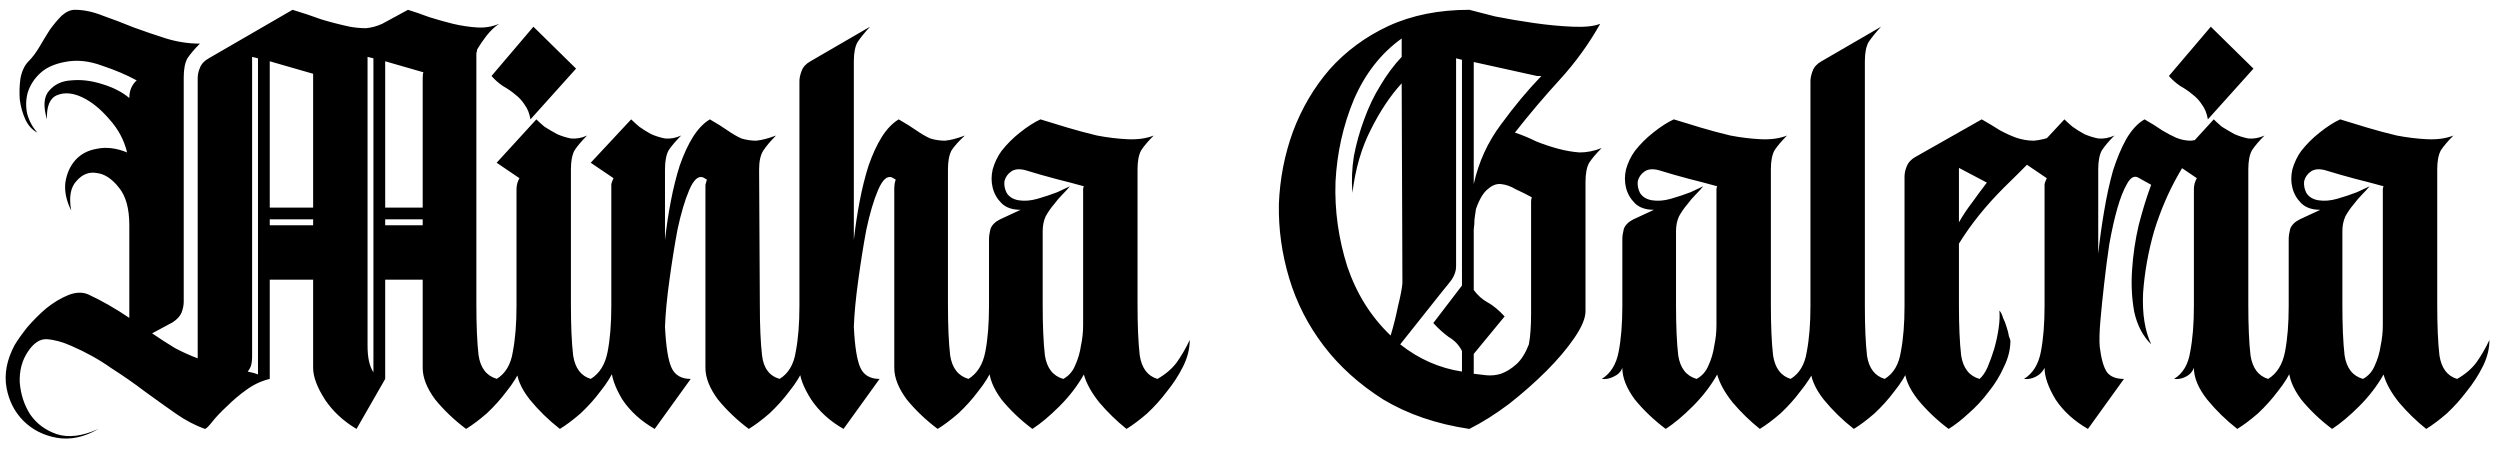 <svg width="204" height="37" viewBox="0 0 204 37" fill="none" xmlns="http://www.w3.org/2000/svg">
<path d="M40.552 30.92C41.152 30.56 41.652 30.12 42.052 29.6C42.452 29.04 42.812 28.42 43.132 27.74C43.132 28.46 42.952 29.18 42.592 29.9C42.272 30.62 41.852 31.3 41.332 31.94C40.852 32.58 40.312 33.18 39.712 33.74C39.112 34.26 38.552 34.68 38.032 35C37.072 34.28 36.232 33.48 35.512 32.6C34.832 31.68 34.492 30.82 34.492 30.02V22.82H31.432V30.92L29.092 35C28.012 34.36 27.152 33.56 26.512 32.6C25.872 31.6 25.552 30.74 25.552 30.02V22.82H22.012V30.92C21.332 31.08 20.692 31.38 20.092 31.82C19.532 32.22 19.012 32.66 18.532 33.14C18.052 33.58 17.652 34 17.332 34.4C17.052 34.76 16.852 34.96 16.732 35C15.932 34.72 15.132 34.3 14.332 33.74C13.532 33.18 12.692 32.58 11.812 31.94C10.972 31.3 10.052 30.66 9.052 30.02C8.092 29.34 7.012 28.74 5.812 28.22C5.092 27.9 4.432 27.72 3.832 27.68C3.272 27.64 2.752 27.98 2.272 28.7C1.792 29.42 1.572 30.26 1.612 31.22C1.692 32.18 1.972 33.04 2.452 33.8C2.972 34.56 3.692 35.1 4.612 35.42C5.572 35.74 6.712 35.6 8.032 35C6.872 35.68 5.732 35.92 4.612 35.72C3.532 35.52 2.632 35.06 1.912 34.34C1.192 33.62 0.732 32.72 0.532 31.64C0.332 30.52 0.552 29.36 1.192 28.16C1.432 27.76 1.772 27.28 2.212 26.72C2.692 26.16 3.212 25.64 3.772 25.16C4.372 24.68 4.972 24.32 5.572 24.08C6.172 23.84 6.712 23.82 7.192 24.02C8.312 24.54 9.432 25.18 10.552 25.94V18.38C10.552 17.02 10.272 16 9.712 15.32C9.152 14.6 8.552 14.2 7.912 14.12C7.272 14 6.712 14.22 6.232 14.78C5.752 15.3 5.612 16.1 5.812 17.18C5.412 16.38 5.252 15.62 5.332 14.9C5.452 14.14 5.732 13.52 6.172 13.04C6.612 12.56 7.192 12.26 7.912 12.14C8.672 11.98 9.492 12.08 10.372 12.44C10.132 11.44 9.652 10.54 8.932 9.74C8.212 8.9 7.472 8.3 6.712 7.94C5.952 7.58 5.272 7.52 4.672 7.76C4.072 8 3.792 8.66 3.832 9.74C3.512 8.66 3.572 7.88 4.012 7.4C4.452 6.88 5.052 6.6 5.812 6.56C6.612 6.48 7.452 6.58 8.332 6.86C9.252 7.14 9.992 7.52 10.552 8C10.552 7.4 10.752 6.92 11.152 6.56C10.352 6.12 9.412 5.72 8.332 5.36C7.252 4.96 6.232 4.86 5.272 5.06C4.432 5.22 3.772 5.52 3.292 5.96C2.812 6.4 2.472 6.92 2.272 7.52C2.112 8.08 2.092 8.66 2.212 9.26C2.372 9.86 2.652 10.38 3.052 10.82C2.652 10.62 2.332 10.28 2.092 9.8C1.852 9.28 1.692 8.72 1.612 8.12C1.572 7.52 1.592 6.94 1.672 6.38C1.792 5.78 2.012 5.32 2.332 5C2.652 4.68 2.952 4.28 3.232 3.8C3.512 3.32 3.792 2.86 4.072 2.42C4.392 1.98 4.712 1.6 5.032 1.28C5.392 0.96 5.752 0.8 6.112 0.8C6.832 0.8 7.592 0.96 8.392 1.28C9.192 1.56 10.032 1.88 10.912 2.24C11.792 2.56 12.672 2.86 13.552 3.14C14.472 3.42 15.392 3.56 16.312 3.56C15.872 4 15.532 4.4 15.292 4.76C15.092 5.12 14.992 5.64 14.992 6.32V24.62C14.992 24.9 14.932 25.2 14.812 25.52C14.692 25.8 14.452 26.06 14.092 26.3L12.412 27.2C13.052 27.64 13.672 28.04 14.272 28.4C14.872 28.72 15.492 29 16.132 29.24V6.38C16.132 6.1 16.192 5.82 16.312 5.54C16.432 5.22 16.672 4.96 17.032 4.76L23.872 0.8C24.672 1.04 25.452 1.3 26.212 1.58C27.012 1.82 27.792 2.02 28.552 2.18C28.992 2.26 29.432 2.3 29.872 2.3C30.312 2.26 30.752 2.14 31.192 1.94L33.292 0.8C33.812 0.96 34.392 1.16 35.032 1.4C35.672 1.6 36.312 1.78 36.952 1.94C37.632 2.1 38.292 2.2 38.932 2.24C39.572 2.28 40.172 2.18 40.732 1.94C40.372 2.18 40.032 2.5 39.712 2.9C39.432 3.26 39.172 3.64 38.932 4.04C38.932 4.12 38.912 4.22 38.872 4.34C38.872 4.46 38.872 4.6 38.872 4.76V24.86C38.872 26.58 38.932 27.96 39.052 29C39.212 30.04 39.712 30.68 40.552 30.92ZM20.212 30.32C20.612 30.4 20.892 30.48 21.052 30.56V4.76L20.572 4.64V29.12C20.572 29.32 20.552 29.52 20.512 29.72C20.472 29.92 20.372 30.12 20.212 30.32ZM25.552 17.9H22.012V18.38H25.552V17.9ZM25.552 6.38V6.02L22.012 5V16.94H25.552V6.38ZM29.992 24.98C29.992 26.14 29.992 27.22 29.992 28.22C29.992 29.18 30.152 29.9 30.472 30.38V4.76L29.992 4.64V24.98ZM34.492 17.9H31.432V18.38H34.492V17.9ZM34.492 6.38C34.492 6.14 34.512 5.98 34.552 5.9L31.432 5V16.94H34.492V6.38ZM43.287 9.74C43.207 9.26 43.047 8.86 42.807 8.54C42.607 8.22 42.347 7.94 42.027 7.7C41.747 7.46 41.427 7.24 41.067 7.04C40.707 6.8 40.387 6.52 40.107 6.2L43.527 2.18L47.007 5.6L43.287 9.74ZM48.207 30.92C48.847 30.56 49.347 30.12 49.707 29.6C50.107 29.04 50.467 28.42 50.787 27.74C50.787 28.46 50.607 29.18 50.247 29.9C49.927 30.62 49.507 31.3 48.987 31.94C48.507 32.58 47.967 33.18 47.367 33.74C46.767 34.26 46.207 34.68 45.687 35C44.767 34.28 43.947 33.48 43.227 32.6C42.507 31.68 42.147 30.82 42.147 30.02C42.027 30.34 41.807 30.58 41.487 30.74C41.167 30.9 40.847 30.96 40.527 30.92C41.247 30.48 41.687 29.74 41.847 28.7C42.047 27.66 42.147 26.42 42.147 24.98V15.44C42.147 15.12 42.227 14.82 42.387 14.54L40.527 13.28L43.767 9.74C43.927 9.9 44.147 10.1 44.427 10.34C44.747 10.54 45.087 10.74 45.447 10.94C45.807 11.1 46.187 11.22 46.587 11.3C47.027 11.34 47.467 11.26 47.907 11.06C47.467 11.5 47.127 11.9 46.887 12.26C46.687 12.62 46.587 13.14 46.587 13.82V24.86C46.587 26.58 46.647 27.96 46.767 29C46.927 30.04 47.407 30.68 48.207 30.92ZM63.623 30.92C64.223 30.56 64.723 30.12 65.123 29.6C65.523 29.04 65.883 28.42 66.203 27.74C66.203 28.46 66.023 29.18 65.663 29.9C65.343 30.62 64.923 31.3 64.403 31.94C63.923 32.58 63.383 33.18 62.783 33.74C62.183 34.26 61.623 34.68 61.103 35C60.143 34.28 59.303 33.48 58.583 32.6C57.903 31.68 57.563 30.82 57.563 30.02V23V15.44C57.563 15.32 57.563 15.2 57.563 15.08C57.603 14.96 57.643 14.82 57.683 14.66L57.383 14.48C56.983 14.32 56.603 14.66 56.243 15.5C55.883 16.34 55.563 17.42 55.283 18.74C55.043 20.02 54.823 21.4 54.623 22.88C54.423 24.32 54.303 25.58 54.263 26.66C54.343 28.3 54.523 29.42 54.803 30.02C55.083 30.62 55.603 30.92 56.363 30.92L53.423 35C52.303 34.36 51.423 33.56 50.783 32.6C50.183 31.6 49.883 30.74 49.883 30.02C49.723 30.34 49.483 30.58 49.163 30.74C48.843 30.9 48.523 30.96 48.203 30.92C48.923 30.48 49.383 29.74 49.583 28.7C49.783 27.66 49.883 26.42 49.883 24.98V15.44C49.883 15.32 49.883 15.18 49.883 15.02C49.923 14.86 49.983 14.7 50.063 14.54L48.203 13.28L51.503 9.74C51.663 9.9 51.883 10.1 52.163 10.34C52.443 10.54 52.763 10.74 53.123 10.94C53.483 11.1 53.863 11.22 54.263 11.3C54.703 11.34 55.143 11.26 55.583 11.06C55.143 11.5 54.803 11.9 54.563 12.26C54.363 12.62 54.263 13.14 54.263 13.82V19.58C54.383 18.5 54.543 17.44 54.743 16.4C54.943 15.36 55.183 14.4 55.463 13.52C55.783 12.6 56.143 11.82 56.543 11.18C56.943 10.54 57.403 10.06 57.923 9.74C58.483 10.06 58.963 10.36 59.363 10.64C59.763 10.92 60.143 11.14 60.503 11.3C60.903 11.42 61.303 11.48 61.703 11.48C62.143 11.44 62.683 11.3 63.323 11.06C62.883 11.5 62.543 11.9 62.303 12.26C62.063 12.62 61.943 13.14 61.943 13.82L62.003 24.86C62.003 26.58 62.063 27.96 62.183 29C62.303 30.04 62.783 30.68 63.623 30.92ZM79.033 30.92C79.633 30.56 80.133 30.12 80.533 29.6C80.933 29.04 81.293 28.42 81.613 27.74C81.613 28.46 81.433 29.18 81.073 29.9C80.753 30.62 80.333 31.3 79.813 31.94C79.333 32.58 78.793 33.18 78.193 33.74C77.593 34.26 77.033 34.68 76.513 35C75.553 34.28 74.713 33.48 73.993 32.6C73.313 31.68 72.973 30.82 72.973 30.02V15.44C72.973 15.12 73.013 14.86 73.093 14.66L72.793 14.48C72.393 14.32 72.013 14.66 71.653 15.5C71.293 16.34 70.973 17.42 70.693 18.74C70.453 20.02 70.233 21.4 70.033 22.88C69.833 24.32 69.713 25.58 69.673 26.66C69.753 28.3 69.933 29.42 70.213 30.02C70.493 30.62 71.013 30.92 71.773 30.92L68.833 35C67.713 34.36 66.833 33.56 66.193 32.6C65.553 31.6 65.233 30.74 65.233 30.02C65.113 30.34 64.893 30.58 64.573 30.74C64.253 30.9 63.933 30.96 63.613 30.92C64.333 30.48 64.773 29.74 64.933 28.7C65.133 27.66 65.233 26.42 65.233 24.98V6.62C65.233 6.38 65.293 6.1 65.413 5.78C65.533 5.46 65.773 5.2 66.133 5L70.993 2.18C70.553 2.66 70.213 3.08 69.973 3.44C69.773 3.8 69.673 4.32 69.673 5V19.58C69.793 18.5 69.953 17.44 70.153 16.4C70.353 15.36 70.593 14.4 70.873 13.52C71.193 12.6 71.553 11.82 71.953 11.18C72.353 10.54 72.813 10.06 73.333 9.74C73.893 10.06 74.373 10.36 74.773 10.64C75.173 10.92 75.553 11.14 75.913 11.3C76.313 11.42 76.713 11.48 77.113 11.48C77.553 11.44 78.093 11.3 78.733 11.06C78.253 11.5 77.893 11.9 77.653 12.26C77.453 12.62 77.353 13.14 77.353 13.82V24.86C77.353 26.58 77.413 27.96 77.533 29C77.693 30.04 78.193 30.68 79.033 30.92ZM94.443 30.92C95.083 30.56 95.603 30.12 96.003 29.6C96.403 29.04 96.763 28.42 97.083 27.74C97.083 28.46 96.903 29.18 96.543 29.9C96.183 30.62 95.743 31.3 95.223 31.94C94.743 32.58 94.203 33.18 93.603 33.74C93.003 34.26 92.443 34.68 91.923 35C91.123 34.36 90.383 33.64 89.703 32.84C89.063 32.04 88.643 31.28 88.443 30.56C87.923 31.48 87.263 32.34 86.463 33.14C85.663 33.94 84.923 34.56 84.243 35C83.283 34.28 82.443 33.48 81.723 32.6C81.043 31.68 80.703 30.82 80.703 30.02C80.583 30.34 80.343 30.58 79.983 30.74C79.663 30.9 79.343 30.96 79.023 30.92C79.743 30.48 80.203 29.74 80.403 28.7C80.603 27.66 80.703 26.42 80.703 24.98V19.52C80.703 19.28 80.743 19 80.823 18.68C80.943 18.36 81.203 18.1 81.603 17.9L83.283 17.12C82.603 17.12 82.083 16.94 81.723 16.58C81.363 16.22 81.123 15.8 81.003 15.32C80.883 14.84 80.883 14.34 81.003 13.82C81.163 13.26 81.403 12.76 81.723 12.32C82.163 11.76 82.663 11.26 83.223 10.82C83.823 10.34 84.383 9.98 84.903 9.74C85.543 9.94 86.263 10.16 87.063 10.4C87.863 10.64 88.683 10.86 89.523 11.06C90.363 11.22 91.183 11.32 91.983 11.36C92.823 11.4 93.543 11.3 94.143 11.06C93.703 11.5 93.363 11.9 93.123 12.26C92.923 12.62 92.823 13.14 92.823 13.82V24.86C92.823 26.58 92.883 27.96 93.003 29C93.163 30.04 93.643 30.68 94.443 30.92ZM86.763 30.92C87.203 30.68 87.523 30.32 87.723 29.84C87.963 29.32 88.123 28.78 88.203 28.22C88.323 27.66 88.383 27.1 88.383 26.54C88.383 25.94 88.383 25.42 88.383 24.98V17.66V15.44C88.383 15.36 88.403 15.28 88.443 15.2C87.723 15 86.963 14.8 86.163 14.6C85.403 14.4 84.563 14.16 83.643 13.88C83.163 13.76 82.783 13.8 82.503 14C82.223 14.2 82.043 14.46 81.963 14.78C81.923 15.1 81.983 15.42 82.143 15.74C82.343 16.06 82.663 16.26 83.103 16.34C83.583 16.42 84.103 16.38 84.663 16.22C85.223 16.06 85.763 15.88 86.283 15.68L87.303 15.2C87.143 15.4 86.943 15.62 86.703 15.86C86.463 16.1 86.223 16.38 85.983 16.7C85.743 16.98 85.523 17.3 85.323 17.66C85.163 18.02 85.083 18.42 85.083 18.86V24.86C85.083 26.58 85.143 27.96 85.263 29C85.423 30.04 85.923 30.68 86.763 30.92ZM123.617 10.82C124.217 11.02 124.797 11.26 125.357 11.54C125.957 11.78 126.557 11.98 127.157 12.14C127.757 12.3 128.337 12.4 128.897 12.44C129.497 12.44 130.097 12.32 130.697 12.08C130.257 12.52 129.917 12.92 129.677 13.28C129.477 13.64 129.377 14.16 129.377 14.84V25.4C129.377 25.96 129.077 26.68 128.477 27.56C127.877 28.44 127.117 29.34 126.197 30.26C125.277 31.18 124.257 32.08 123.137 32.96C122.017 33.8 120.937 34.48 119.897 35C117.217 34.6 114.877 33.8 112.877 32.6C110.917 31.36 109.297 29.9 108.017 28.22C106.737 26.54 105.797 24.7 105.197 22.7C104.597 20.7 104.317 18.68 104.357 16.64C104.437 14.6 104.817 12.64 105.497 10.76C106.217 8.84 107.217 7.14 108.497 5.66C109.817 4.18 111.417 3 113.297 2.12C115.217 1.24 117.417 0.8 119.897 0.8C120.337 0.92 121.037 1.1 121.997 1.34C122.997 1.54 124.057 1.72 125.177 1.88C126.297 2.04 127.357 2.14 128.357 2.18C129.357 2.22 130.097 2.14 130.577 1.94C129.657 3.58 128.557 5.1 127.277 6.5C125.997 7.9 124.777 9.34 123.617 10.82ZM114.377 3.14C112.697 4.34 111.397 6 110.477 8.12C109.597 10.24 109.097 12.48 108.977 14.84C108.897 17.16 109.217 19.46 109.937 21.74C110.697 23.98 111.877 25.86 113.477 27.38C113.717 26.58 113.917 25.78 114.077 24.98C114.277 24.18 114.397 23.56 114.437 23.12L114.377 6.8C113.457 7.8 112.617 9.06 111.857 10.58C111.097 12.06 110.597 13.78 110.357 15.74C110.277 14.74 110.317 13.74 110.477 12.74C110.677 11.7 110.957 10.7 111.317 9.74C111.677 8.74 112.117 7.82 112.637 6.98C113.157 6.1 113.737 5.32 114.377 4.64V3.14ZM114.257 28.1C115.777 29.3 117.457 30.04 119.297 30.32V28.64C119.057 28.16 118.697 27.78 118.217 27.5C117.777 27.18 117.357 26.8 116.957 26.36L119.297 23.3V4.88L118.817 4.76V21.74C118.817 22.1 118.697 22.46 118.457 22.82C118.217 23.14 117.977 23.44 117.737 23.72L114.257 28.1ZM120.257 15.02C120.657 13.22 121.397 11.6 122.477 10.16C123.557 8.68 124.657 7.36 125.777 6.2H125.417L120.257 5.06V15.02ZM124.937 16.46C124.937 16.3 124.957 16.18 124.997 16.1C124.557 15.86 124.117 15.64 123.677 15.44C123.277 15.2 122.877 15.06 122.477 15.02C122.117 14.98 121.757 15.12 121.397 15.44C121.037 15.72 120.717 16.26 120.437 17.06C120.397 17.34 120.357 17.62 120.317 17.9C120.317 18.18 120.297 18.46 120.257 18.74V23.66C120.577 24.1 120.957 24.44 121.397 24.68C121.837 24.92 122.297 25.3 122.777 25.82L120.257 28.88V30.44V30.5C120.537 30.54 120.877 30.58 121.277 30.62C121.677 30.66 122.077 30.62 122.477 30.5C122.917 30.34 123.337 30.08 123.737 29.72C124.137 29.36 124.477 28.82 124.757 28.1C124.877 27.46 124.937 26.62 124.937 25.58V16.46ZM146.123 30.92C146.763 30.56 147.283 30.12 147.683 29.6C148.083 29.04 148.443 28.42 148.763 27.74C148.763 28.46 148.583 29.18 148.223 29.9C147.863 30.62 147.423 31.3 146.903 31.94C146.423 32.58 145.883 33.18 145.283 33.74C144.683 34.26 144.123 34.68 143.603 35C142.803 34.36 142.063 33.64 141.383 32.84C140.743 32.04 140.323 31.28 140.123 30.56C139.603 31.48 138.943 32.34 138.143 33.14C137.343 33.94 136.603 34.56 135.923 35C134.963 34.28 134.123 33.48 133.403 32.6C132.723 31.68 132.383 30.82 132.383 30.02C132.263 30.34 132.023 30.58 131.663 30.74C131.343 30.9 131.023 30.96 130.703 30.92C131.423 30.48 131.883 29.74 132.083 28.7C132.283 27.66 132.383 26.42 132.383 24.98V19.52C132.383 19.28 132.423 19 132.503 18.68C132.623 18.36 132.883 18.1 133.283 17.9L134.963 17.12C134.283 17.12 133.763 16.94 133.403 16.58C133.043 16.22 132.803 15.8 132.683 15.32C132.563 14.84 132.563 14.34 132.683 13.82C132.843 13.26 133.083 12.76 133.403 12.32C133.843 11.76 134.343 11.26 134.903 10.82C135.503 10.34 136.063 9.98 136.583 9.74C137.223 9.94 137.943 10.16 138.743 10.4C139.543 10.64 140.363 10.86 141.203 11.06C142.043 11.22 142.863 11.32 143.663 11.36C144.503 11.4 145.223 11.3 145.823 11.06C145.383 11.5 145.043 11.9 144.803 12.26C144.603 12.62 144.503 13.14 144.503 13.82V24.86C144.503 26.58 144.563 27.96 144.683 29C144.843 30.04 145.323 30.68 146.123 30.92ZM138.443 30.92C138.883 30.68 139.203 30.32 139.403 29.84C139.643 29.32 139.803 28.78 139.883 28.22C140.003 27.66 140.063 27.1 140.063 26.54C140.063 25.94 140.063 25.42 140.063 24.98V17.66V15.44C140.063 15.36 140.083 15.28 140.123 15.2C139.403 15 138.643 14.8 137.843 14.6C137.083 14.4 136.243 14.16 135.323 13.88C134.843 13.76 134.463 13.8 134.183 14C133.903 14.2 133.723 14.46 133.643 14.78C133.603 15.1 133.663 15.42 133.823 15.74C134.023 16.06 134.343 16.26 134.783 16.34C135.263 16.42 135.783 16.38 136.343 16.22C136.903 16.06 137.443 15.88 137.963 15.68L138.983 15.2C138.823 15.4 138.623 15.62 138.383 15.86C138.143 16.1 137.903 16.38 137.663 16.7C137.423 16.98 137.203 17.3 137.003 17.66C136.843 18.02 136.763 18.42 136.763 18.86V24.86C136.763 26.58 136.823 27.96 136.943 29C137.103 30.04 137.603 30.68 138.443 30.92ZM153.793 30.92C154.433 30.56 154.953 30.12 155.353 29.6C155.753 29.04 156.093 28.42 156.373 27.74C156.373 28.46 156.193 29.18 155.833 29.9C155.513 30.62 155.093 31.3 154.573 31.94C154.093 32.58 153.553 33.18 152.953 33.74C152.353 34.26 151.793 34.68 151.273 35C150.353 34.28 149.533 33.48 148.813 32.6C148.093 31.68 147.733 30.82 147.733 30.02C147.613 30.34 147.393 30.58 147.073 30.74C146.753 30.9 146.433 30.96 146.113 30.92C146.833 30.48 147.273 29.74 147.433 28.7C147.633 27.66 147.733 26.42 147.733 24.98V6.62C147.733 6.38 147.793 6.1 147.913 5.78C148.033 5.46 148.273 5.2 148.633 5L153.493 2.18C153.053 2.66 152.713 3.08 152.473 3.44C152.273 3.8 152.173 4.32 152.173 5V24.98C152.173 26.66 152.233 28.02 152.353 29.06C152.513 30.06 152.993 30.68 153.793 30.92ZM161.529 30.92C161.769 30.72 161.989 30.4 162.189 29.96C162.389 29.48 162.569 28.98 162.729 28.46C162.889 27.9 163.009 27.34 163.089 26.78C163.169 26.22 163.189 25.74 163.149 25.34C163.269 25.46 163.369 25.66 163.449 25.94C163.569 26.18 163.669 26.44 163.749 26.72C163.829 26.96 163.889 27.2 163.929 27.44C164.009 27.64 164.049 27.76 164.049 27.8C164.049 28.52 163.869 29.24 163.509 29.96C163.189 30.68 162.769 31.36 162.249 32C161.769 32.64 161.229 33.22 160.629 33.74C160.069 34.26 159.529 34.68 159.009 35C158.049 34.28 157.209 33.48 156.489 32.6C155.769 31.68 155.409 30.82 155.409 30.02C155.289 30.34 155.069 30.58 154.749 30.74C154.429 30.9 154.109 30.96 153.789 30.92C154.509 30.48 154.949 29.74 155.109 28.7C155.309 27.66 155.409 26.42 155.409 24.98V14.42C155.409 14.14 155.469 13.86 155.589 13.58C155.709 13.26 155.949 13 156.309 12.8L161.709 9.74C162.269 10.06 162.769 10.36 163.209 10.64C163.649 10.88 164.089 11.08 164.529 11.24C165.009 11.4 165.489 11.48 165.969 11.48C166.449 11.44 167.029 11.3 167.709 11.06C166.429 12.42 165.029 13.84 163.509 15.32C162.029 16.8 160.809 18.32 159.849 19.88V24.86C159.849 26.58 159.909 27.96 160.029 29C160.189 30.04 160.689 30.68 161.529 30.92ZM159.849 18.14C160.169 17.58 160.529 17.04 160.929 16.52C161.329 15.96 161.729 15.42 162.129 14.9L159.849 13.7V18.14ZM180.396 11.06C179.436 11.74 178.556 12.8 177.756 14.24C176.956 15.64 176.296 17.18 175.776 18.86C175.296 20.54 174.996 22.22 174.876 23.9C174.796 25.58 175.016 26.98 175.536 28.1C174.856 27.42 174.396 26.54 174.156 25.46C173.956 24.38 173.896 23.24 173.976 22.04C174.056 20.8 174.236 19.58 174.516 18.38C174.836 17.14 175.176 16.04 175.536 15.08L174.456 14.48C174.136 14.32 173.836 14.5 173.556 15.02C173.276 15.5 173.016 16.16 172.776 17C172.536 17.84 172.316 18.82 172.116 19.94C171.956 21.02 171.816 22.1 171.696 23.18C171.576 24.22 171.476 25.2 171.396 26.12C171.316 27.04 171.296 27.76 171.336 28.28C171.456 29.28 171.656 29.98 171.936 30.38C172.216 30.74 172.676 30.92 173.316 30.92L170.376 35C169.256 34.36 168.376 33.56 167.736 32.6C167.136 31.6 166.836 30.74 166.836 30.02C166.676 30.34 166.436 30.58 166.116 30.74C165.796 30.9 165.476 30.96 165.156 30.92C165.876 30.48 166.336 29.74 166.536 28.7C166.736 27.66 166.836 26.42 166.836 24.98V15.44C166.836 15.32 166.836 15.18 166.836 15.02C166.876 14.86 166.936 14.7 167.016 14.54L165.156 13.28L168.456 9.74C168.616 9.9 168.836 10.1 169.116 10.34C169.396 10.54 169.716 10.74 170.076 10.94C170.436 11.1 170.816 11.22 171.216 11.3C171.656 11.34 172.096 11.26 172.536 11.06C172.096 11.5 171.756 11.9 171.516 12.26C171.316 12.62 171.216 13.14 171.216 13.82V20.72C171.336 19.56 171.496 18.4 171.696 17.24C171.896 16.04 172.136 14.94 172.416 13.94C172.736 12.94 173.096 12.08 173.496 11.36C173.936 10.6 174.436 10.06 174.996 9.74C175.556 10.06 176.036 10.36 176.436 10.64C176.836 10.88 177.216 11.08 177.576 11.24C177.976 11.4 178.376 11.48 178.776 11.48C179.216 11.44 179.756 11.3 180.396 11.06ZM180.162 9.74C180.082 9.26 179.922 8.86 179.682 8.54C179.482 8.22 179.222 7.94 178.902 7.7C178.622 7.46 178.302 7.24 177.942 7.04C177.582 6.8 177.262 6.52 176.982 6.2L180.402 2.18L183.882 5.6L180.162 9.74ZM185.082 30.92C185.722 30.56 186.222 30.12 186.582 29.6C186.982 29.04 187.342 28.42 187.662 27.74C187.662 28.46 187.482 29.18 187.122 29.9C186.802 30.62 186.382 31.3 185.862 31.94C185.382 32.58 184.842 33.18 184.242 33.74C183.642 34.26 183.082 34.68 182.562 35C181.642 34.28 180.822 33.48 180.102 32.6C179.382 31.68 179.022 30.82 179.022 30.02C178.902 30.34 178.682 30.58 178.362 30.74C178.042 30.9 177.722 30.96 177.402 30.92C178.122 30.48 178.562 29.74 178.722 28.7C178.922 27.66 179.022 26.42 179.022 24.98V15.44C179.022 15.12 179.102 14.82 179.262 14.54L177.402 13.28L180.642 9.74C180.802 9.9 181.022 10.1 181.302 10.34C181.622 10.54 181.962 10.74 182.322 10.94C182.682 11.1 183.062 11.22 183.462 11.3C183.902 11.34 184.342 11.26 184.782 11.06C184.342 11.5 184.002 11.9 183.762 12.26C183.562 12.62 183.462 13.14 183.462 13.82V24.86C183.462 26.58 183.522 27.96 183.642 29C183.802 30.04 184.282 30.68 185.082 30.92ZM200.498 30.92C201.138 30.56 201.658 30.12 202.058 29.6C202.458 29.04 202.818 28.42 203.138 27.74C203.138 28.46 202.958 29.18 202.598 29.9C202.238 30.62 201.798 31.3 201.278 31.94C200.798 32.58 200.258 33.18 199.658 33.74C199.058 34.26 198.498 34.68 197.978 35C197.178 34.36 196.438 33.64 195.758 32.84C195.118 32.04 194.698 31.28 194.498 30.56C193.978 31.48 193.318 32.34 192.518 33.14C191.718 33.94 190.978 34.56 190.298 35C189.338 34.28 188.498 33.48 187.778 32.6C187.098 31.68 186.758 30.82 186.758 30.02C186.638 30.34 186.398 30.58 186.038 30.74C185.718 30.9 185.398 30.96 185.078 30.92C185.798 30.48 186.258 29.74 186.458 28.7C186.658 27.66 186.758 26.42 186.758 24.98V19.52C186.758 19.28 186.798 19 186.878 18.68C186.998 18.36 187.258 18.1 187.658 17.9L189.338 17.12C188.658 17.12 188.138 16.94 187.778 16.58C187.418 16.22 187.178 15.8 187.058 15.32C186.938 14.84 186.938 14.34 187.058 13.82C187.218 13.26 187.458 12.76 187.778 12.32C188.218 11.76 188.718 11.26 189.278 10.82C189.878 10.34 190.438 9.98 190.958 9.74C191.598 9.94 192.318 10.16 193.118 10.4C193.918 10.64 194.738 10.86 195.578 11.06C196.418 11.22 197.238 11.32 198.038 11.36C198.878 11.4 199.598 11.3 200.198 11.06C199.758 11.5 199.418 11.9 199.178 12.26C198.978 12.62 198.878 13.14 198.878 13.82V24.86C198.878 26.58 198.938 27.96 199.058 29C199.218 30.04 199.698 30.68 200.498 30.92ZM192.818 30.92C193.258 30.68 193.578 30.32 193.778 29.84C194.018 29.32 194.178 28.78 194.258 28.22C194.378 27.66 194.438 27.1 194.438 26.54C194.438 25.94 194.438 25.42 194.438 24.98V17.66V15.44C194.438 15.36 194.458 15.28 194.498 15.2C193.778 15 193.018 14.8 192.218 14.6C191.458 14.4 190.618 14.16 189.698 13.88C189.218 13.76 188.838 13.8 188.558 14C188.278 14.2 188.098 14.46 188.018 14.78C187.978 15.1 188.038 15.42 188.198 15.74C188.398 16.06 188.718 16.26 189.158 16.34C189.638 16.42 190.158 16.38 190.718 16.22C191.278 16.06 191.818 15.88 192.338 15.68L193.358 15.2C193.198 15.4 192.998 15.62 192.758 15.86C192.518 16.1 192.278 16.38 192.038 16.7C191.798 16.98 191.578 17.3 191.378 17.66C191.218 18.02 191.138 18.42 191.138 18.86V24.86C191.138 26.58 191.198 27.96 191.318 29C191.478 30.04 191.978 30.68 192.818 30.92Z" fill="black"/>
</svg>
